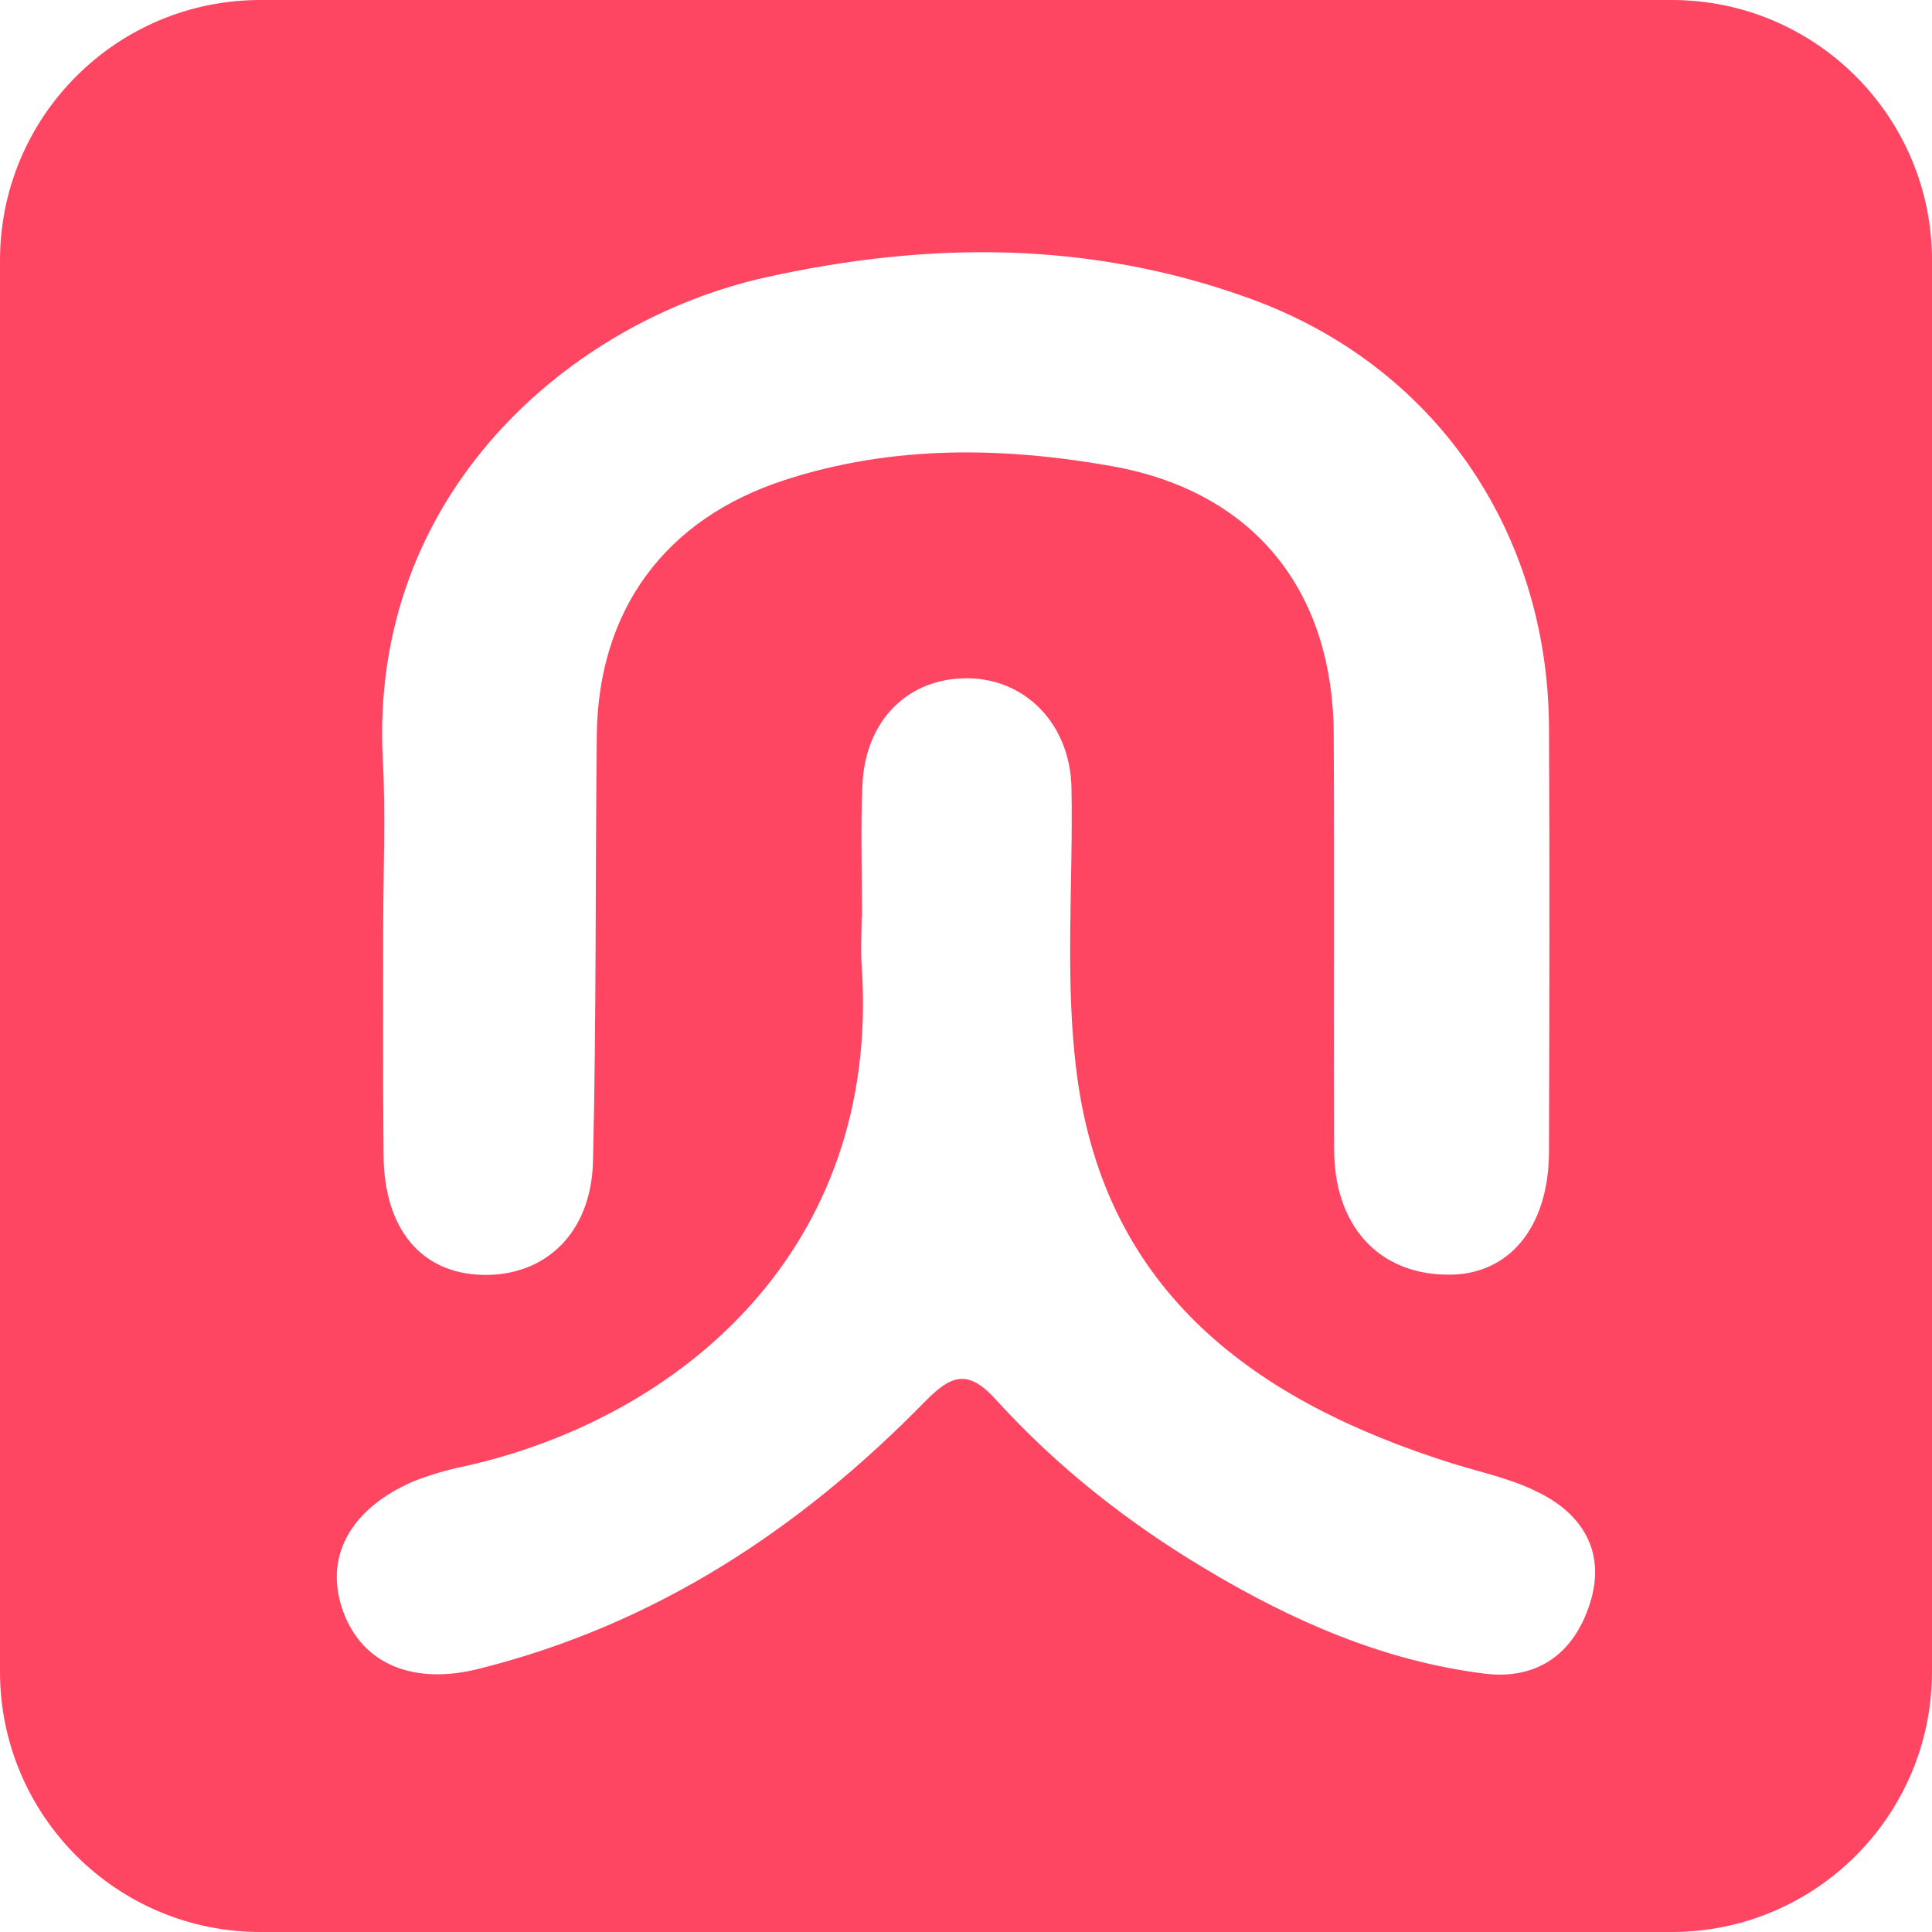 <?xml version="1.0" encoding="utf-8"?>
<!-- Generator: Adobe Illustrator 21.0.0, SVG Export Plug-In . SVG Version: 6.00 Build 0)  -->
<svg version="1.1" id="图层_1" xmlns="http://www.w3.org/2000/svg" xmlns:xlink="http://www.w3.org/1999/xlink" x="0px" y="0px"
	 viewBox="0 0 1024 1024" style="enable-background:new 0 0 1024 1024;" xml:space="preserve">
<style type="text/css">
	.st0{fill:#FE4662;}
</style>
<path class="st0" d="M886,0H138C61.8,0,0,61.8,0,138V886c0,76.2,61.8,138,138,138H886c76.2,0,138-61.8,138-138V138
	C1024,61.8,962.2,0,886,0z M405.9,147c86.8-19.3,172.2-19.3,256.2,11.1C759.8,193.3,820.2,280.6,821,385c0.4,75.2,0.2,150.5,0,225.7
	c-0.2,39.9-21.3,65.3-53.7,64.9c-36.7-0.2-60.2-26-60.2-66.6c-0.2-73.1,0.2-146.2-0.2-219.3c-0.2-77-42.6-129.4-118-142.7
	c-57.8-10.2-115.9-11.1-172.9,7.4c-63.3,20.5-98.9,68.6-99.7,135.2c-0.8,75.2-0.2,150.5-2,225.7c-0.8,38.3-25.4,61.4-59,60.4
	c-32.2-1-51.6-24.4-52-63.1c-0.4-40.3-0.2-80.5-0.2-120.8c0-29.7,1.4-59.4-0.2-89.1C195.4,261.1,302.9,169.8,405.9,147z
	 M843.4,847.5c-7.8,27.4-27.2,43.4-57.1,39.5c-53.5-6.8-101.8-28.1-147.5-55.5c-41.2-24.6-78.6-54.1-110.8-89.5
	c-14.7-16.2-23.3-13.7-37.5,0.6c-66.4,68-143.4,118.6-236.7,141.9c-34,8.6-61-2-71.5-29.3c-11.1-28.9,2.5-55.1,36.7-70
	c8.8-3.5,17.8-6.1,27-8c114.3-25.4,221.2-114.9,210.7-265.6c-0.6-8.4,0-17,0-25.4h0.2c0-23.3-0.8-46.7,0.2-70
	c1.4-34.4,24.2-56.9,55.7-56.7c30.7,0.2,54.3,24.2,55.1,57.8c1,50.8-3.7,102.4,2.9,152.4c15.2,115.9,95.2,173.3,199.1,206
	c15.2,4.7,30.9,8,44.9,15C837.8,801.8,850.7,821.2,843.4,847.5z"/>
</svg>
